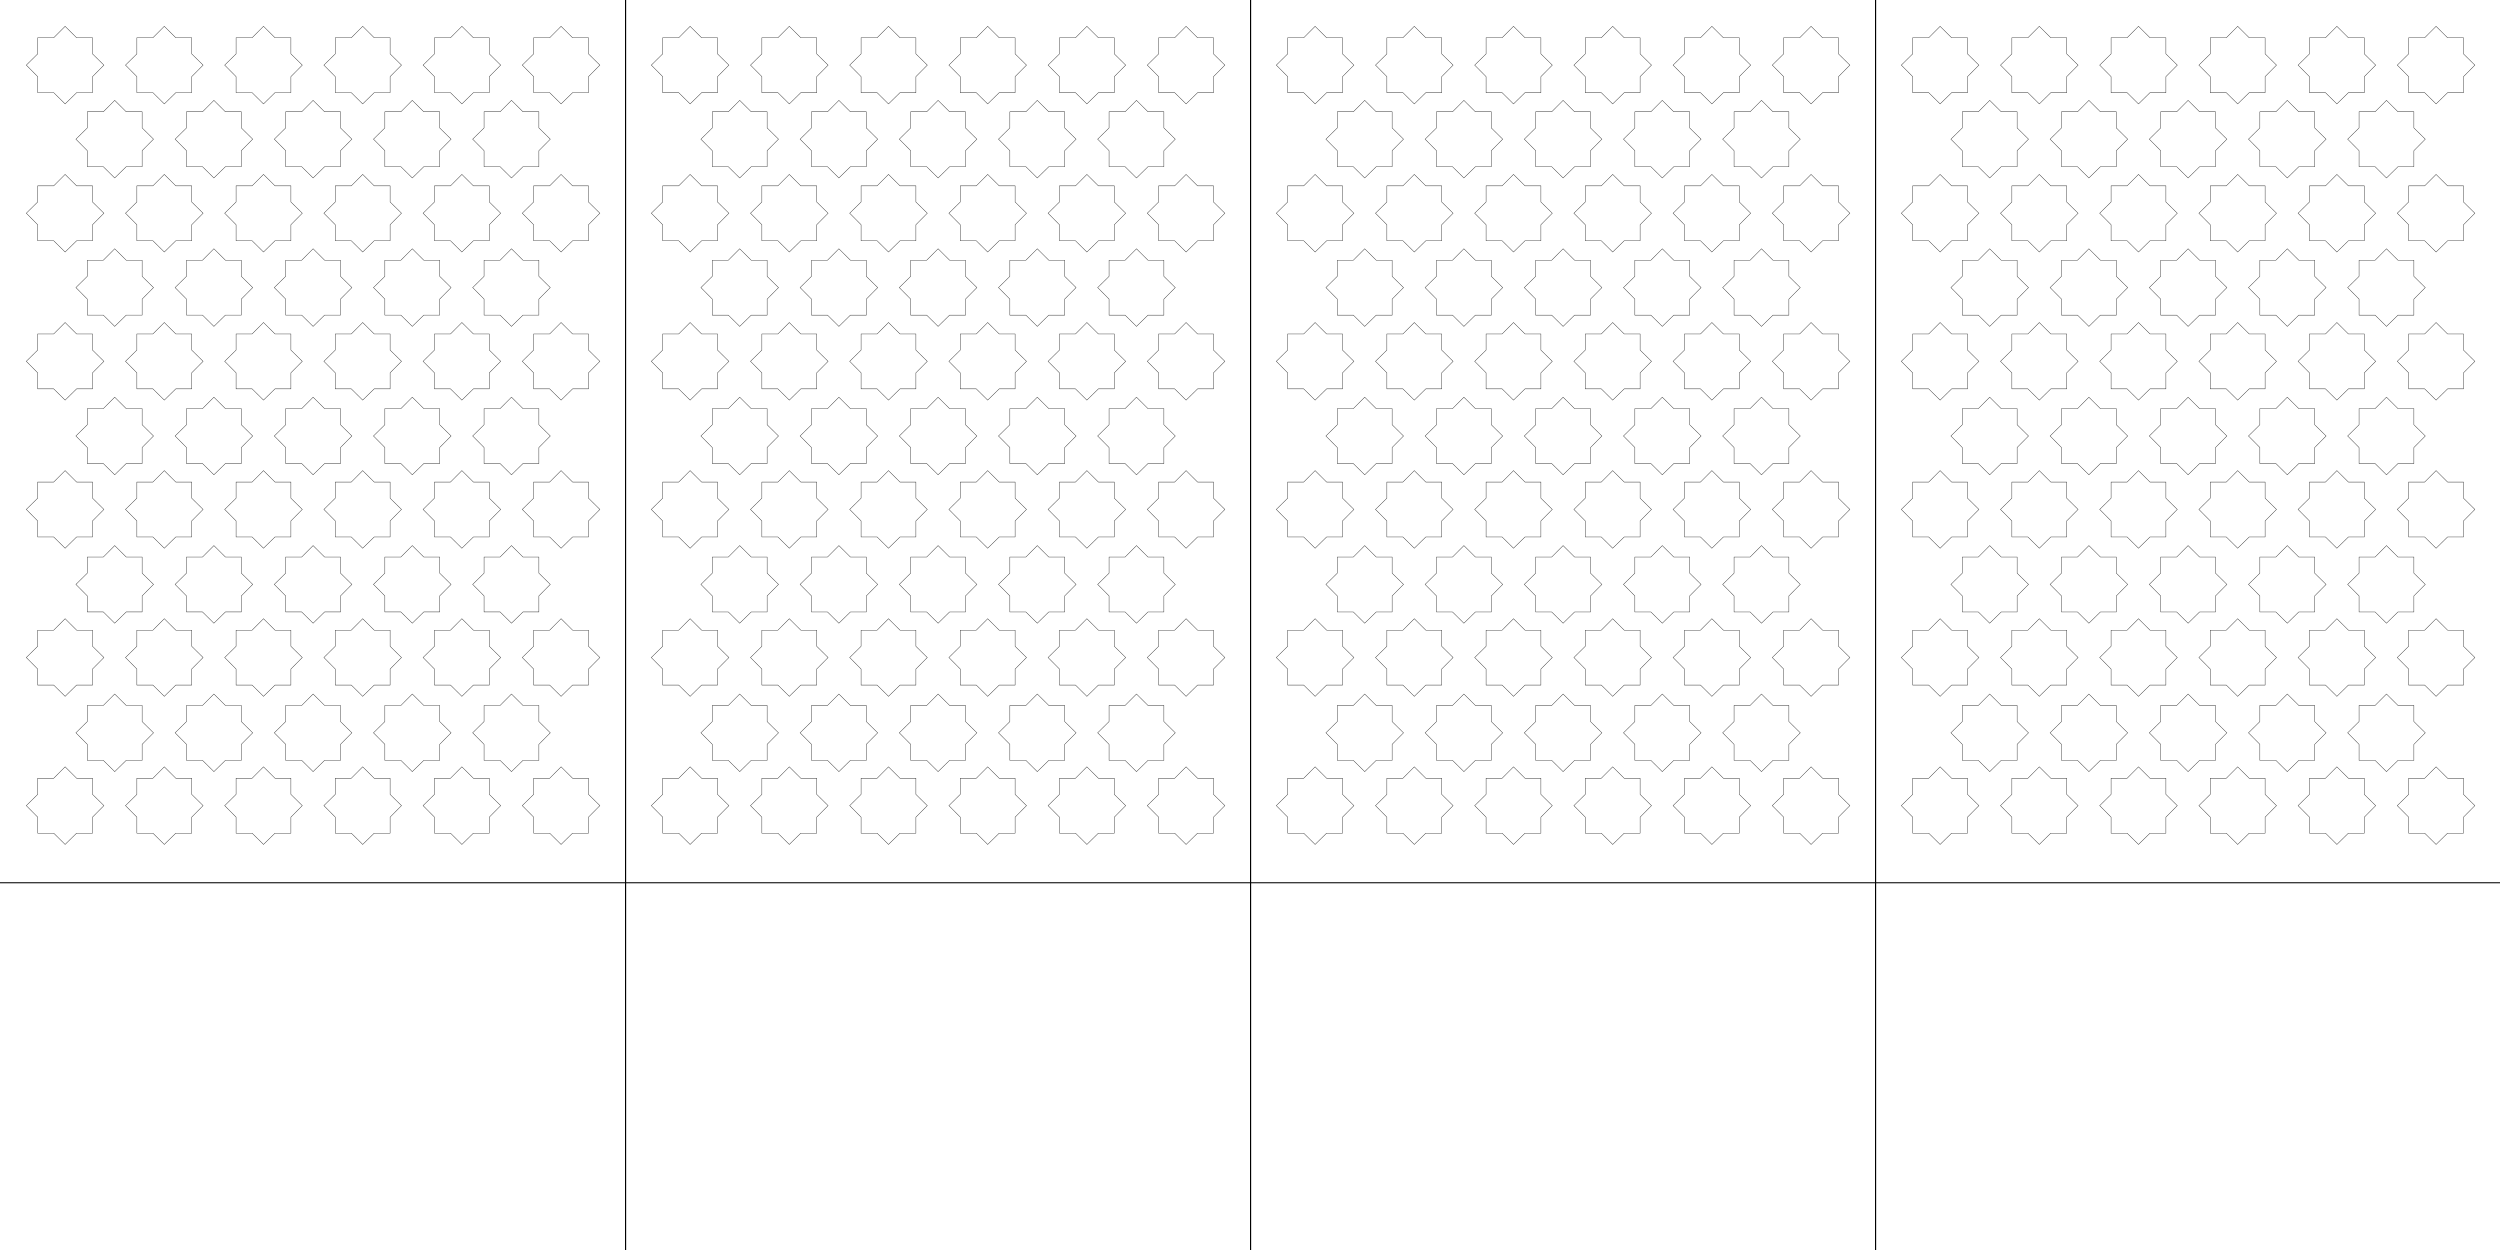 <?xml version="1.0" encoding="UTF-8" standalone="no"?>
<!-- Created with Inkscape (http://www.inkscape.org/) -->

<svg
   xmlns:dc="http://purl.org/dc/elements/1.1/"
   xmlns:cc="http://creativecommons.org/ns#"
   xmlns:rdf="http://www.w3.org/1999/02/22-rdf-syntax-ns#"
   xmlns:svg="http://www.w3.org/2000/svg"
   xmlns="http://www.w3.org/2000/svg"
   xmlns:xlink="http://www.w3.org/1999/xlink"
   xmlns:sodipodi="http://sodipodi.sourceforge.net/DTD/sodipodi-0.dtd"
   xmlns:inkscape="http://www.inkscape.org/namespaces/inkscape"
   width="24in"
   height="12in"
   viewBox="0 0 2160 1080"
   id="svg2"
   version="1.1"
   inkscape:version="0.91 r13725"
   sodipodi:docname="Mamnoon lamp_4sides.svg">
  <sodipodi:namedview
     id="base"
     pagecolor="#ffffff"
     bordercolor="#666666"
     borderopacity="1.0"
     inkscape:pageopacity="0.0"
     inkscape:pageshadow="2"
     inkscape:zoom="0.99999999"
     inkscape:cx="798.71556"
     inkscape:cy="539.39012"
     inkscape:document-units="in"
     inkscape:current-layer="layer1"
     showgrid="true"
     units="in"
     showguides="false"
     inkscape:window-width="2560"
     inkscape:window-height="1337"
     inkscape:window-x="0"
     inkscape:window-y="0"
     inkscape:window-maximized="1"
     inkscape:snap-bbox="true"
     inkscape:snap-object-midpoints="true"
     inkscape:snap-page="false"
     inkscape:snap-global="true"
     inkscape:snap-grids="true">
    <inkscape:grid
       type="xygrid"
       id="grid3336" />
  </sodipodi:namedview>
  <defs
     id="defs4" />
  <g
     inkscape:label="Layer 1"
     inkscape:groupmode="layer"
     id="layer1"
     transform="translate(0,27.638)">
    <path
       style="fill:none;fill-rule:evenodd;stroke:#000000;stroke-width:0.9;stroke-linecap:butt;stroke-linejoin:miter;stroke-opacity:1;stroke-miterlimit:4;stroke-dasharray:none"
       d="m 0,735.067 2160,0"
       id="path3338"
       inkscape:connector-curvature="0"
       sodipodi:nodetypes="cc" />
    <path
       style="fill:none;fill-rule:evenodd;stroke:#000000;stroke-width:0.308;stroke-linecap:butt;stroke-linejoin:miter;stroke-opacity:1"
       d="m 56.25,62.146 -9.85,-9.734 -13.837,0 0,-13.859 -9.844,-9.935 9.844,-9.703 0,-13.936 13.837,0 9.85,-9.888 9.946,9.888 13.741,0 0,13.936 9.844,9.703 -9.844,9.935 0,13.859 -13.741,0 z"
       id="path3340"
       inkscape:connector-curvature="0"
       sodipodi:nodetypes="ccccccccccccccccc"
       inkscape:tile-cx="48.07969"
       inkscape:tile-cy="46.835976"
       inkscape:tile-w="71.41923"
       inkscape:tile-h="71.089082"
       inkscape:tile-x0="12.370075"
       inkscape:tile-y0="11.290547" />
    <use
       x="0"
       y="0"
       inkscape:tiled-clone-of="#path3340"
       xlink:href="#path3340"
       id="use5239"
       transform="translate(42.852,63.98)"
       width="100%"
       height="100%"
       inkscape:tile-cx="99.10154"
       inkscape:tile-cy="120.23687"
       inkscape:tile-w="67.4987"
       inkscape:tile-h="67.48829"
       inkscape:tile-x0="65.35219"
       inkscape:tile-y0="86.491878" />
    <use
       x="0"
       y="0"
       inkscape:tiled-clone-of="#path3340"
       xlink:href="#path3340"
       transform="translate(0,127.96)"
       id="use5241"
       width="100%"
       height="100%" />
    <use
       x="0"
       y="0"
       inkscape:tiled-clone-of="#path3340"
       xlink:href="#path3340"
       transform="translate(0,255.921)"
       id="use5243"
       width="100%"
       height="100%" />
    <use
       x="0"
       y="0"
       inkscape:tiled-clone-of="#path3340"
       xlink:href="#path3340"
       transform="translate(0,383.881)"
       id="use5245"
       width="100%"
       height="100%" />
    <use
       x="0"
       y="0"
       inkscape:tiled-clone-of="#path3340"
       xlink:href="#path3340"
       transform="translate(0,511.841)"
       id="use5247"
       width="100%"
       height="100%" />
    <use
       x="0"
       y="0"
       inkscape:tiled-clone-of="#path3340"
       xlink:href="#path3340"
       transform="translate(0,639.802)"
       id="use5249"
       width="100%"
       height="100%" />
    <use
       x="0"
       y="0"
       inkscape:tiled-clone-of="#path3340"
       xlink:href="#path3340"
       transform="translate(85.703,0)"
       id="use5251"
       width="100%"
       height="100%" />
    <use
       x="0"
       y="0"
       inkscape:tiled-clone-of="#path3340"
       xlink:href="#path3340"
       transform="translate(85.703,127.96)"
       id="use5253"
       width="100%"
       height="100%" />
    <use
       x="0"
       y="0"
       inkscape:tiled-clone-of="#path3340"
       xlink:href="#path3340"
       transform="translate(85.703,255.921)"
       id="use5255"
       width="100%"
       height="100%" />
    <use
       x="0"
       y="0"
       inkscape:tiled-clone-of="#path3340"
       xlink:href="#path3340"
       transform="translate(85.703,383.881)"
       id="use5257"
       width="100%"
       height="100%" />
    <use
       x="0"
       y="0"
       inkscape:tiled-clone-of="#path3340"
       xlink:href="#path3340"
       transform="translate(85.703,511.841)"
       id="use5259"
       width="100%"
       height="100%" />
    <use
       x="0"
       y="0"
       inkscape:tiled-clone-of="#path3340"
       xlink:href="#path3340"
       transform="translate(85.703,639.802)"
       id="use5261"
       width="100%"
       height="100%" />
    <use
       x="0"
       y="0"
       inkscape:tiled-clone-of="#path3340"
       xlink:href="#path3340"
       transform="translate(171.406,0)"
       id="use5263"
       width="100%"
       height="100%" />
    <use
       x="0"
       y="0"
       inkscape:tiled-clone-of="#path3340"
       xlink:href="#path3340"
       transform="translate(171.406,127.96)"
       id="use5265"
       width="100%"
       height="100%" />
    <use
       x="0"
       y="0"
       inkscape:tiled-clone-of="#path3340"
       xlink:href="#path3340"
       transform="translate(171.406,255.921)"
       id="use5267"
       width="100%"
       height="100%" />
    <use
       x="0"
       y="0"
       inkscape:tiled-clone-of="#path3340"
       xlink:href="#path3340"
       transform="translate(171.406,383.881)"
       id="use5269"
       width="100%"
       height="100%" />
    <use
       x="0"
       y="0"
       inkscape:tiled-clone-of="#path3340"
       xlink:href="#path3340"
       transform="translate(171.406,511.841)"
       id="use5271"
       width="100%"
       height="100%" />
    <use
       x="0"
       y="0"
       inkscape:tiled-clone-of="#path3340"
       xlink:href="#path3340"
       transform="translate(171.406,639.802)"
       id="use5273"
       width="100%"
       height="100%" />
    <use
       x="0"
       y="0"
       inkscape:tiled-clone-of="#path3340"
       xlink:href="#path3340"
       transform="translate(257.109,0)"
       id="use5275"
       width="100%"
       height="100%" />
    <use
       x="0"
       y="0"
       inkscape:tiled-clone-of="#path3340"
       xlink:href="#path3340"
       transform="translate(257.109,127.96)"
       id="use5277"
       width="100%"
       height="100%" />
    <use
       x="0"
       y="0"
       inkscape:tiled-clone-of="#path3340"
       xlink:href="#path3340"
       transform="translate(257.109,255.921)"
       id="use5279"
       width="100%"
       height="100%" />
    <use
       x="0"
       y="0"
       inkscape:tiled-clone-of="#path3340"
       xlink:href="#path3340"
       transform="translate(257.109,383.881)"
       id="use5281"
       width="100%"
       height="100%" />
    <use
       x="0"
       y="0"
       inkscape:tiled-clone-of="#path3340"
       xlink:href="#path3340"
       transform="translate(257.109,511.841)"
       id="use5283"
       width="100%"
       height="100%" />
    <use
       x="0"
       y="0"
       inkscape:tiled-clone-of="#path3340"
       xlink:href="#path3340"
       transform="translate(257.109,639.802)"
       id="use5285"
       width="100%"
       height="100%" />
    <use
       x="0"
       y="0"
       inkscape:tiled-clone-of="#path3340"
       xlink:href="#path3340"
       transform="translate(342.812,0)"
       id="use5287"
       width="100%"
       height="100%" />
    <use
       x="0"
       y="0"
       inkscape:tiled-clone-of="#path3340"
       xlink:href="#path3340"
       transform="translate(342.812,127.96)"
       id="use5289"
       width="100%"
       height="100%" />
    <use
       x="0"
       y="0"
       inkscape:tiled-clone-of="#path3340"
       xlink:href="#path3340"
       transform="translate(342.812,255.921)"
       id="use5291"
       width="100%"
       height="100%" />
    <use
       x="0"
       y="0"
       inkscape:tiled-clone-of="#path3340"
       xlink:href="#path3340"
       transform="translate(342.812,383.881)"
       id="use5293"
       width="100%"
       height="100%" />
    <use
       x="0"
       y="0"
       inkscape:tiled-clone-of="#path3340"
       xlink:href="#path3340"
       transform="translate(342.812,511.841)"
       id="use5295"
       width="100%"
       height="100%" />
    <use
       x="0"
       y="0"
       inkscape:tiled-clone-of="#path3340"
       xlink:href="#path3340"
       transform="translate(342.812,639.802)"
       id="use5297"
       width="100%"
       height="100%" />
    <use
       x="0"
       y="0"
       inkscape:tiled-clone-of="#path3340"
       xlink:href="#path3340"
       transform="translate(428.515,0)"
       id="use5299"
       width="100%"
       height="100%" />
    <use
       x="0"
       y="0"
       inkscape:tiled-clone-of="#path3340"
       xlink:href="#path3340"
       transform="translate(428.515,127.96)"
       id="use5301"
       width="100%"
       height="100%" />
    <use
       x="0"
       y="0"
       inkscape:tiled-clone-of="#path3340"
       xlink:href="#path3340"
       transform="translate(428.515,255.921)"
       id="use5303"
       width="100%"
       height="100%" />
    <use
       x="0"
       y="0"
       inkscape:tiled-clone-of="#path3340"
       xlink:href="#path3340"
       transform="translate(428.515,383.881)"
       id="use5305"
       width="100%"
       height="100%" />
    <use
       x="0"
       y="0"
       inkscape:tiled-clone-of="#path3340"
       xlink:href="#path3340"
       transform="translate(428.515,511.841)"
       id="use5307"
       width="100%"
       height="100%" />
    <use
       x="0"
       y="0"
       inkscape:tiled-clone-of="#path3340"
       xlink:href="#path3340"
       transform="translate(428.515,639.802)"
       id="use5309"
       width="100%"
       height="100%" />
    <use
       x="0"
       y="0"
       inkscape:tiled-clone-of="#use5239"
       xlink:href="#use5239"
       transform="translate(0,128.228)"
       id="use5863"
       width="100%"
       height="100%" />
    <use
       x="0"
       y="0"
       inkscape:tiled-clone-of="#use5239"
       xlink:href="#use5239"
       transform="translate(0,256.455)"
       id="use5865"
       width="100%"
       height="100%" />
    <use
       x="0"
       y="0"
       inkscape:tiled-clone-of="#use5239"
       xlink:href="#use5239"
       transform="translate(0,384.683)"
       id="use5867"
       width="100%"
       height="100%" />
    <use
       x="0"
       y="0"
       inkscape:tiled-clone-of="#use5239"
       xlink:href="#use5239"
       transform="translate(0,512.911)"
       id="use5869"
       width="100%"
       height="100%" />
    <use
       x="0"
       y="0"
       inkscape:tiled-clone-of="#use5239"
       xlink:href="#use5239"
       transform="translate(85.703,0)"
       id="use5871"
       width="100%"
       height="100%" />
    <use
       x="0"
       y="0"
       inkscape:tiled-clone-of="#use5239"
       xlink:href="#use5239"
       transform="translate(85.703,128.228)"
       id="use5873"
       width="100%"
       height="100%" />
    <use
       x="0"
       y="0"
       inkscape:tiled-clone-of="#use5239"
       xlink:href="#use5239"
       transform="translate(85.703,256.455)"
       id="use5875"
       width="100%"
       height="100%" />
    <use
       x="0"
       y="0"
       inkscape:tiled-clone-of="#use5239"
       xlink:href="#use5239"
       transform="translate(85.703,384.683)"
       id="use5877"
       width="100%"
       height="100%" />
    <use
       x="0"
       y="0"
       inkscape:tiled-clone-of="#use5239"
       xlink:href="#use5239"
       transform="translate(85.703,512.911)"
       id="use5879"
       width="100%"
       height="100%" />
    <use
       x="0"
       y="0"
       inkscape:tiled-clone-of="#use5239"
       xlink:href="#use5239"
       transform="translate(171.406,0)"
       id="use5881"
       width="100%"
       height="100%" />
    <use
       x="0"
       y="0"
       inkscape:tiled-clone-of="#use5239"
       xlink:href="#use5239"
       transform="translate(171.406,128.228)"
       id="use5883"
       width="100%"
       height="100%" />
    <use
       x="0"
       y="0"
       inkscape:tiled-clone-of="#use5239"
       xlink:href="#use5239"
       transform="translate(171.406,256.455)"
       id="use5885"
       width="100%"
       height="100%" />
    <use
       x="0"
       y="0"
       inkscape:tiled-clone-of="#use5239"
       xlink:href="#use5239"
       transform="translate(171.406,384.683)"
       id="use5887"
       width="100%"
       height="100%" />
    <use
       x="0"
       y="0"
       inkscape:tiled-clone-of="#use5239"
       xlink:href="#use5239"
       transform="translate(171.406,512.911)"
       id="use5889"
       width="100%"
       height="100%" />
    <use
       x="0"
       y="0"
       inkscape:tiled-clone-of="#use5239"
       xlink:href="#use5239"
       transform="translate(257.109,0)"
       id="use5891"
       width="100%"
       height="100%" />
    <use
       x="0"
       y="0"
       inkscape:tiled-clone-of="#use5239"
       xlink:href="#use5239"
       transform="translate(257.109,128.228)"
       id="use5893"
       width="100%"
       height="100%" />
    <use
       x="0"
       y="0"
       inkscape:tiled-clone-of="#use5239"
       xlink:href="#use5239"
       transform="translate(257.109,256.455)"
       id="use5895"
       width="100%"
       height="100%" />
    <use
       x="0"
       y="0"
       inkscape:tiled-clone-of="#use5239"
       xlink:href="#use5239"
       transform="translate(257.109,384.683)"
       id="use5897"
       width="100%"
       height="100%" />
    <use
       x="0"
       y="0"
       inkscape:tiled-clone-of="#use5239"
       xlink:href="#use5239"
       transform="translate(257.109,512.911)"
       id="use5899"
       width="100%"
       height="100%" />
    <use
       x="0"
       y="0"
       inkscape:tiled-clone-of="#use5239"
       xlink:href="#use5239"
       transform="translate(342.812,0)"
       id="use5901"
       width="100%"
       height="100%" />
    <use
       x="0"
       y="0"
       inkscape:tiled-clone-of="#use5239"
       xlink:href="#use5239"
       transform="translate(342.812,128.228)"
       id="use5903"
       width="100%"
       height="100%" />
    <use
       x="0"
       y="0"
       inkscape:tiled-clone-of="#use5239"
       xlink:href="#use5239"
       transform="translate(342.812,256.455)"
       id="use5905"
       width="100%"
       height="100%" />
    <use
       x="0"
       y="0"
       inkscape:tiled-clone-of="#use5239"
       xlink:href="#use5239"
       transform="translate(342.812,384.683)"
       id="use5907"
       width="100%"
       height="100%" />
    <use
       x="0"
       y="0"
       inkscape:tiled-clone-of="#use5239"
       xlink:href="#use5239"
       transform="translate(342.812,512.911)"
       id="use5909"
       width="100%"
       height="100%" />
    <path
       style="fill:none;fill-rule:evenodd;stroke:#000000;stroke-width:1px;stroke-linecap:butt;stroke-linejoin:miter;stroke-opacity:1"
       d="m 540.5,-27.638 0,1080"
       id="path6749"
       inkscape:connector-curvature="0" />
    <path
       style="fill:none;fill-rule:evenodd;stroke:#000000;stroke-width:1px;stroke-linecap:butt;stroke-linejoin:miter;stroke-opacity:1"
       d="m 1080.5,-27.638 0,1080"
       id="path6793"
       inkscape:connector-curvature="0" />
    <path
       style="fill:none;fill-rule:evenodd;stroke:#000000;stroke-width:1px;stroke-linecap:butt;stroke-linejoin:miter;stroke-opacity:1"
       d="m 1620.5,-27.638 0,1080"
       id="path6795"
       inkscape:connector-curvature="0" />
    <use
       x="0"
       y="0"
       xlink:href="#path3340"
       id="use7411"
       transform="translate(539.999,0.008)"
       width="100%"
       height="100%" />
    <use
       x="0"
       y="0"
       xlink:href="#use5239"
       id="use7413"
       transform="translate(539.999,0.008)"
       width="100%"
       height="100%" />
    <use
       x="0"
       y="0"
       xlink:href="#use5241"
       id="use7415"
       transform="translate(539.999,0.008)"
       width="100%"
       height="100%" />
    <use
       x="0"
       y="0"
       xlink:href="#use5243"
       id="use7417"
       transform="translate(539.999,0.008)"
       width="100%"
       height="100%" />
    <use
       x="0"
       y="0"
       xlink:href="#use5245"
       id="use7419"
       transform="translate(539.999,0.008)"
       width="100%"
       height="100%" />
    <use
       x="0"
       y="0"
       xlink:href="#use5247"
       id="use7421"
       transform="translate(539.999,0.008)"
       width="100%"
       height="100%" />
    <use
       x="0"
       y="0"
       xlink:href="#use5249"
       id="use7423"
       transform="translate(539.999,0.008)"
       width="100%"
       height="100%" />
    <use
       x="0"
       y="0"
       xlink:href="#use5251"
       id="use7425"
       transform="translate(539.999,0.008)"
       width="100%"
       height="100%" />
    <use
       x="0"
       y="0"
       xlink:href="#use5253"
       id="use7427"
       transform="translate(539.999,0.008)"
       width="100%"
       height="100%" />
    <use
       x="0"
       y="0"
       xlink:href="#use5255"
       id="use7429"
       transform="translate(539.999,0.008)"
       width="100%"
       height="100%" />
    <use
       x="0"
       y="0"
       xlink:href="#use5257"
       id="use7431"
       transform="translate(539.999,0.008)"
       width="100%"
       height="100%" />
    <use
       x="0"
       y="0"
       xlink:href="#use5259"
       id="use7433"
       transform="translate(539.999,0.008)"
       width="100%"
       height="100%" />
    <use
       x="0"
       y="0"
       xlink:href="#use5261"
       id="use7435"
       transform="translate(539.999,0.008)"
       width="100%"
       height="100%" />
    <use
       x="0"
       y="0"
       xlink:href="#use5263"
       id="use7437"
       transform="translate(539.999,0.008)"
       width="100%"
       height="100%" />
    <use
       x="0"
       y="0"
       xlink:href="#use5265"
       id="use7439"
       transform="translate(539.999,0.008)"
       width="100%"
       height="100%" />
    <use
       x="0"
       y="0"
       xlink:href="#use5267"
       id="use7441"
       transform="translate(539.999,0.008)"
       width="100%"
       height="100%" />
    <use
       x="0"
       y="0"
       xlink:href="#use5269"
       id="use7443"
       transform="translate(539.999,0.008)"
       width="100%"
       height="100%" />
    <use
       x="0"
       y="0"
       xlink:href="#use5271"
       id="use7445"
       transform="translate(539.999,0.008)"
       width="100%"
       height="100%" />
    <use
       x="0"
       y="0"
       xlink:href="#use5273"
       id="use7447"
       transform="translate(539.999,0.008)"
       width="100%"
       height="100%" />
    <use
       x="0"
       y="0"
       xlink:href="#use5275"
       id="use7449"
       transform="translate(539.999,0.008)"
       width="100%"
       height="100%" />
    <use
       x="0"
       y="0"
       xlink:href="#use5277"
       id="use7451"
       transform="translate(539.999,0.008)"
       width="100%"
       height="100%" />
    <use
       x="0"
       y="0"
       xlink:href="#use5279"
       id="use7453"
       transform="translate(539.999,0.008)"
       width="100%"
       height="100%" />
    <use
       x="0"
       y="0"
       xlink:href="#use5281"
       id="use7455"
       transform="translate(539.999,0.008)"
       width="100%"
       height="100%" />
    <use
       x="0"
       y="0"
       xlink:href="#use5283"
       id="use7457"
       transform="translate(539.999,0.008)"
       width="100%"
       height="100%" />
    <use
       x="0"
       y="0"
       xlink:href="#use5285"
       id="use7459"
       transform="translate(539.999,0.008)"
       width="100%"
       height="100%" />
    <use
       x="0"
       y="0"
       xlink:href="#use5287"
       id="use7461"
       transform="translate(539.999,0.008)"
       width="100%"
       height="100%" />
    <use
       x="0"
       y="0"
       xlink:href="#use5289"
       id="use7463"
       transform="translate(539.999,0.008)"
       width="100%"
       height="100%" />
    <use
       x="0"
       y="0"
       xlink:href="#use5291"
       id="use7465"
       transform="translate(539.999,0.008)"
       width="100%"
       height="100%" />
    <use
       x="0"
       y="0"
       xlink:href="#use5293"
       id="use7467"
       transform="translate(539.999,0.008)"
       width="100%"
       height="100%" />
    <use
       x="0"
       y="0"
       xlink:href="#use5295"
       id="use7469"
       transform="translate(539.999,0.008)"
       width="100%"
       height="100%" />
    <use
       x="0"
       y="0"
       xlink:href="#use5297"
       id="use7471"
       transform="translate(539.999,0.008)"
       width="100%"
       height="100%" />
    <use
       x="0"
       y="0"
       xlink:href="#use5299"
       id="use7473"
       transform="translate(539.999,0.008)"
       width="100%"
       height="100%" />
    <use
       x="0"
       y="0"
       xlink:href="#use5301"
       id="use7475"
       transform="translate(539.999,0.008)"
       width="100%"
       height="100%" />
    <use
       x="0"
       y="0"
       xlink:href="#use5303"
       id="use7477"
       transform="translate(539.999,0.008)"
       width="100%"
       height="100%" />
    <use
       x="0"
       y="0"
       xlink:href="#use5305"
       id="use7479"
       transform="translate(539.999,0.008)"
       width="100%"
       height="100%" />
    <use
       x="0"
       y="0"
       xlink:href="#use5307"
       id="use7481"
       transform="translate(539.999,0.008)"
       width="100%"
       height="100%" />
    <use
       x="0"
       y="0"
       xlink:href="#use5309"
       id="use7483"
       transform="translate(539.999,0.008)"
       width="100%"
       height="100%" />
    <use
       x="0"
       y="0"
       xlink:href="#use5863"
       id="use7485"
       transform="translate(539.999,0.008)"
       width="100%"
       height="100%" />
    <use
       x="0"
       y="0"
       xlink:href="#use5865"
       id="use7487"
       transform="translate(539.999,0.008)"
       width="100%"
       height="100%" />
    <use
       x="0"
       y="0"
       xlink:href="#use5867"
       id="use7489"
       transform="translate(539.999,0.008)"
       width="100%"
       height="100%" />
    <use
       x="0"
       y="0"
       xlink:href="#use5869"
       id="use7491"
       transform="translate(539.999,0.008)"
       width="100%"
       height="100%" />
    <use
       x="0"
       y="0"
       xlink:href="#use5871"
       id="use7493"
       transform="translate(539.999,0.008)"
       width="100%"
       height="100%" />
    <use
       x="0"
       y="0"
       xlink:href="#use5873"
       id="use7495"
       transform="translate(539.999,0.008)"
       width="100%"
       height="100%" />
    <use
       x="0"
       y="0"
       xlink:href="#use5875"
       id="use7497"
       transform="translate(539.999,0.008)"
       width="100%"
       height="100%" />
    <use
       x="0"
       y="0"
       xlink:href="#use5877"
       id="use7499"
       transform="translate(539.999,0.008)"
       width="100%"
       height="100%" />
    <use
       x="0"
       y="0"
       xlink:href="#use5879"
       id="use7501"
       transform="translate(539.999,0.008)"
       width="100%"
       height="100%" />
    <use
       x="0"
       y="0"
       xlink:href="#use5881"
       id="use7503"
       transform="translate(539.999,0.008)"
       width="100%"
       height="100%" />
    <use
       x="0"
       y="0"
       xlink:href="#use5883"
       id="use7505"
       transform="translate(539.999,0.008)"
       width="100%"
       height="100%" />
    <use
       x="0"
       y="0"
       xlink:href="#use5885"
       id="use7507"
       transform="translate(539.999,0.008)"
       width="100%"
       height="100%" />
    <use
       x="0"
       y="0"
       xlink:href="#use5887"
       id="use7509"
       transform="translate(539.999,0.008)"
       width="100%"
       height="100%" />
    <use
       x="0"
       y="0"
       xlink:href="#use5889"
       id="use7511"
       transform="translate(539.999,0.008)"
       width="100%"
       height="100%" />
    <use
       x="0"
       y="0"
       xlink:href="#use5891"
       id="use7513"
       transform="translate(539.999,0.008)"
       width="100%"
       height="100%" />
    <use
       x="0"
       y="0"
       xlink:href="#use5893"
       id="use7515"
       transform="translate(539.999,0.008)"
       width="100%"
       height="100%" />
    <use
       x="0"
       y="0"
       xlink:href="#use5895"
       id="use7517"
       transform="translate(539.999,0.008)"
       width="100%"
       height="100%" />
    <use
       x="0"
       y="0"
       xlink:href="#use5897"
       id="use7519"
       transform="translate(539.999,0.008)"
       width="100%"
       height="100%" />
    <use
       x="0"
       y="0"
       xlink:href="#use5899"
       id="use7521"
       transform="translate(539.999,0.008)"
       width="100%"
       height="100%" />
    <use
       x="0"
       y="0"
       xlink:href="#use5901"
       id="use7523"
       transform="translate(539.999,0.008)"
       width="100%"
       height="100%" />
    <use
       x="0"
       y="0"
       xlink:href="#use5903"
       id="use7525"
       transform="translate(539.999,0.008)"
       width="100%"
       height="100%" />
    <use
       x="0"
       y="0"
       xlink:href="#use5905"
       id="use7527"
       transform="translate(539.999,0.008)"
       width="100%"
       height="100%" />
    <use
       x="0"
       y="0"
       xlink:href="#use5907"
       id="use7529"
       transform="translate(539.999,0.008)"
       width="100%"
       height="100%" />
    <use
       x="0"
       y="0"
       xlink:href="#use5909"
       id="use7531"
       transform="translate(539.999,0.008)"
       width="100%"
       height="100%" />
    <use
       x="0"
       y="0"
       xlink:href="#use7411"
       id="use7533"
       transform="translate(540,0)"
       width="100%"
       height="100%" />
    <use
       x="0"
       y="0"
       xlink:href="#use7413"
       id="use7535"
       transform="translate(540,0)"
       width="100%"
       height="100%" />
    <use
       x="0"
       y="0"
       xlink:href="#use7415"
       id="use7537"
       transform="translate(540,0)"
       width="100%"
       height="100%" />
    <use
       x="0"
       y="0"
       xlink:href="#use7417"
       id="use7539"
       transform="translate(540,0)"
       width="100%"
       height="100%" />
    <use
       x="0"
       y="0"
       xlink:href="#use7419"
       id="use7541"
       transform="translate(540,0)"
       width="100%"
       height="100%" />
    <use
       x="0"
       y="0"
       xlink:href="#use7421"
       id="use7543"
       transform="translate(540,0)"
       width="100%"
       height="100%" />
    <use
       x="0"
       y="0"
       xlink:href="#use7423"
       id="use7545"
       transform="translate(540,0)"
       width="100%"
       height="100%" />
    <use
       x="0"
       y="0"
       xlink:href="#use7425"
       id="use7547"
       transform="translate(540,0)"
       width="100%"
       height="100%" />
    <use
       x="0"
       y="0"
       xlink:href="#use7427"
       id="use7549"
       transform="translate(540,0)"
       width="100%"
       height="100%" />
    <use
       x="0"
       y="0"
       xlink:href="#use7429"
       id="use7551"
       transform="translate(540,0)"
       width="100%"
       height="100%" />
    <use
       x="0"
       y="0"
       xlink:href="#use7431"
       id="use7553"
       transform="translate(540,0)"
       width="100%"
       height="100%" />
    <use
       x="0"
       y="0"
       xlink:href="#use7433"
       id="use7555"
       transform="translate(540,0)"
       width="100%"
       height="100%" />
    <use
       x="0"
       y="0"
       xlink:href="#use7435"
       id="use7557"
       transform="translate(540,0)"
       width="100%"
       height="100%" />
    <use
       x="0"
       y="0"
       xlink:href="#use7437"
       id="use7559"
       transform="translate(540,0)"
       width="100%"
       height="100%" />
    <use
       x="0"
       y="0"
       xlink:href="#use7439"
       id="use7561"
       transform="translate(540,0)"
       width="100%"
       height="100%" />
    <use
       x="0"
       y="0"
       xlink:href="#use7441"
       id="use7563"
       transform="translate(540,0)"
       width="100%"
       height="100%" />
    <use
       x="0"
       y="0"
       xlink:href="#use7443"
       id="use7565"
       transform="translate(540,0)"
       width="100%"
       height="100%" />
    <use
       x="0"
       y="0"
       xlink:href="#use7445"
       id="use7567"
       transform="translate(540,0)"
       width="100%"
       height="100%" />
    <use
       x="0"
       y="0"
       xlink:href="#use7447"
       id="use7569"
       transform="translate(540,0)"
       width="100%"
       height="100%" />
    <use
       x="0"
       y="0"
       xlink:href="#use7449"
       id="use7571"
       transform="translate(540,0)"
       width="100%"
       height="100%" />
    <use
       x="0"
       y="0"
       xlink:href="#use7451"
       id="use7573"
       transform="translate(540,0)"
       width="100%"
       height="100%" />
    <use
       x="0"
       y="0"
       xlink:href="#use7453"
       id="use7575"
       transform="translate(540,0)"
       width="100%"
       height="100%" />
    <use
       x="0"
       y="0"
       xlink:href="#use7455"
       id="use7577"
       transform="translate(540,0)"
       width="100%"
       height="100%" />
    <use
       x="0"
       y="0"
       xlink:href="#use7457"
       id="use7579"
       transform="translate(540,0)"
       width="100%"
       height="100%" />
    <use
       x="0"
       y="0"
       xlink:href="#use7459"
       id="use7581"
       transform="translate(540,0)"
       width="100%"
       height="100%" />
    <use
       x="0"
       y="0"
       xlink:href="#use7461"
       id="use7583"
       transform="translate(540,0)"
       width="100%"
       height="100%" />
    <use
       x="0"
       y="0"
       xlink:href="#use7463"
       id="use7585"
       transform="translate(540,0)"
       width="100%"
       height="100%" />
    <use
       x="0"
       y="0"
       xlink:href="#use7465"
       id="use7587"
       transform="translate(540,0)"
       width="100%"
       height="100%" />
    <use
       x="0"
       y="0"
       xlink:href="#use7467"
       id="use7589"
       transform="translate(540,0)"
       width="100%"
       height="100%" />
    <use
       x="0"
       y="0"
       xlink:href="#use7469"
       id="use7591"
       transform="translate(540,0)"
       width="100%"
       height="100%" />
    <use
       x="0"
       y="0"
       xlink:href="#use7471"
       id="use7593"
       transform="translate(540,0)"
       width="100%"
       height="100%" />
    <use
       x="0"
       y="0"
       xlink:href="#use7473"
       id="use7595"
       transform="translate(540,0)"
       width="100%"
       height="100%" />
    <use
       x="0"
       y="0"
       xlink:href="#use7475"
       id="use7597"
       transform="translate(540,0)"
       width="100%"
       height="100%" />
    <use
       x="0"
       y="0"
       xlink:href="#use7477"
       id="use7599"
       transform="translate(540,0)"
       width="100%"
       height="100%" />
    <use
       x="0"
       y="0"
       xlink:href="#use7479"
       id="use7601"
       transform="translate(540,0)"
       width="100%"
       height="100%" />
    <use
       x="0"
       y="0"
       xlink:href="#use7481"
       id="use7603"
       transform="translate(540,0)"
       width="100%"
       height="100%" />
    <use
       x="0"
       y="0"
       xlink:href="#use7483"
       id="use7605"
       transform="translate(540,0)"
       width="100%"
       height="100%" />
    <use
       x="0"
       y="0"
       xlink:href="#use7485"
       id="use7607"
       transform="translate(540,0)"
       width="100%"
       height="100%" />
    <use
       x="0"
       y="0"
       xlink:href="#use7487"
       id="use7609"
       transform="translate(540,0)"
       width="100%"
       height="100%" />
    <use
       x="0"
       y="0"
       xlink:href="#use7489"
       id="use7611"
       transform="translate(540,0)"
       width="100%"
       height="100%" />
    <use
       x="0"
       y="0"
       xlink:href="#use7491"
       id="use7613"
       transform="translate(540,0)"
       width="100%"
       height="100%" />
    <use
       x="0"
       y="0"
       xlink:href="#use7493"
       id="use7615"
       transform="translate(540,0)"
       width="100%"
       height="100%" />
    <use
       x="0"
       y="0"
       xlink:href="#use7495"
       id="use7617"
       transform="translate(540,0)"
       width="100%"
       height="100%" />
    <use
       x="0"
       y="0"
       xlink:href="#use7497"
       id="use7619"
       transform="translate(540,0)"
       width="100%"
       height="100%" />
    <use
       x="0"
       y="0"
       xlink:href="#use7499"
       id="use7621"
       transform="translate(540,0)"
       width="100%"
       height="100%" />
    <use
       x="0"
       y="0"
       xlink:href="#use7501"
       id="use7623"
       transform="translate(540,0)"
       width="100%"
       height="100%" />
    <use
       x="0"
       y="0"
       xlink:href="#use7503"
       id="use7625"
       transform="translate(540,0)"
       width="100%"
       height="100%" />
    <use
       x="0"
       y="0"
       xlink:href="#use7505"
       id="use7627"
       transform="translate(540,0)"
       width="100%"
       height="100%" />
    <use
       x="0"
       y="0"
       xlink:href="#use7507"
       id="use7629"
       transform="translate(540,0)"
       width="100%"
       height="100%" />
    <use
       x="0"
       y="0"
       xlink:href="#use7509"
       id="use7631"
       transform="translate(540,0)"
       width="100%"
       height="100%" />
    <use
       x="0"
       y="0"
       xlink:href="#use7511"
       id="use7633"
       transform="translate(540,0)"
       width="100%"
       height="100%" />
    <use
       x="0"
       y="0"
       xlink:href="#use7513"
       id="use7635"
       transform="translate(540,0)"
       width="100%"
       height="100%" />
    <use
       x="0"
       y="0"
       xlink:href="#use7515"
       id="use7637"
       transform="translate(540,0)"
       width="100%"
       height="100%" />
    <use
       x="0"
       y="0"
       xlink:href="#use7517"
       id="use7639"
       transform="translate(540,0)"
       width="100%"
       height="100%" />
    <use
       x="0"
       y="0"
       xlink:href="#use7519"
       id="use7641"
       transform="translate(540,0)"
       width="100%"
       height="100%" />
    <use
       x="0"
       y="0"
       xlink:href="#use7521"
       id="use7643"
       transform="translate(540,0)"
       width="100%"
       height="100%" />
    <use
       x="0"
       y="0"
       xlink:href="#use7523"
       id="use7645"
       transform="translate(540,0)"
       width="100%"
       height="100%" />
    <use
       x="0"
       y="0"
       xlink:href="#use7525"
       id="use7647"
       transform="translate(540,0)"
       width="100%"
       height="100%" />
    <use
       x="0"
       y="0"
       xlink:href="#use7527"
       id="use7649"
       transform="translate(540,0)"
       width="100%"
       height="100%" />
    <use
       x="0"
       y="0"
       xlink:href="#use7529"
       id="use7651"
       transform="translate(540,0)"
       width="100%"
       height="100%" />
    <use
       x="0"
       y="0"
       xlink:href="#use7531"
       id="use7653"
       transform="translate(540,0)"
       width="100%"
       height="100%" />
    <use
       x="0"
       y="0"
       xlink:href="#use7533"
       id="use7655"
       transform="translate(540,0)"
       width="100%"
       height="100%" />
    <use
       x="0"
       y="0"
       xlink:href="#use7535"
       id="use7657"
       transform="translate(540,0)"
       width="100%"
       height="100%" />
    <use
       x="0"
       y="0"
       xlink:href="#use7537"
       id="use7659"
       transform="translate(540,0)"
       width="100%"
       height="100%" />
    <use
       x="0"
       y="0"
       xlink:href="#use7539"
       id="use7661"
       transform="translate(540,0)"
       width="100%"
       height="100%" />
    <use
       x="0"
       y="0"
       xlink:href="#use7541"
       id="use7663"
       transform="translate(540,0)"
       width="100%"
       height="100%" />
    <use
       x="0"
       y="0"
       xlink:href="#use7543"
       id="use7665"
       transform="translate(540,0)"
       width="100%"
       height="100%" />
    <use
       x="0"
       y="0"
       xlink:href="#use7545"
       id="use7667"
       transform="translate(540,0)"
       width="100%"
       height="100%" />
    <use
       x="0"
       y="0"
       xlink:href="#use7547"
       id="use7669"
       transform="translate(540,0)"
       width="100%"
       height="100%" />
    <use
       x="0"
       y="0"
       xlink:href="#use7549"
       id="use7671"
       transform="translate(540,0)"
       width="100%"
       height="100%" />
    <use
       x="0"
       y="0"
       xlink:href="#use7551"
       id="use7673"
       transform="translate(540,0)"
       width="100%"
       height="100%" />
    <use
       x="0"
       y="0"
       xlink:href="#use7553"
       id="use7675"
       transform="translate(540,0)"
       width="100%"
       height="100%" />
    <use
       x="0"
       y="0"
       xlink:href="#use7555"
       id="use7677"
       transform="translate(540,0)"
       width="100%"
       height="100%" />
    <use
       x="0"
       y="0"
       xlink:href="#use7557"
       id="use7679"
       transform="translate(540,0)"
       width="100%"
       height="100%" />
    <use
       x="0"
       y="0"
       xlink:href="#use7559"
       id="use7681"
       transform="translate(540,0)"
       width="100%"
       height="100%" />
    <use
       x="0"
       y="0"
       xlink:href="#use7561"
       id="use7683"
       transform="translate(540,0)"
       width="100%"
       height="100%" />
    <use
       x="0"
       y="0"
       xlink:href="#use7563"
       id="use7685"
       transform="translate(540,0)"
       width="100%"
       height="100%" />
    <use
       x="0"
       y="0"
       xlink:href="#use7565"
       id="use7687"
       transform="translate(540,0)"
       width="100%"
       height="100%" />
    <use
       x="0"
       y="0"
       xlink:href="#use7567"
       id="use7689"
       transform="translate(540,0)"
       width="100%"
       height="100%" />
    <use
       x="0"
       y="0"
       xlink:href="#use7569"
       id="use7691"
       transform="translate(540,0)"
       width="100%"
       height="100%" />
    <use
       x="0"
       y="0"
       xlink:href="#use7571"
       id="use7693"
       transform="translate(540,0)"
       width="100%"
       height="100%" />
    <use
       x="0"
       y="0"
       xlink:href="#use7573"
       id="use7695"
       transform="translate(540,0)"
       width="100%"
       height="100%" />
    <use
       x="0"
       y="0"
       xlink:href="#use7575"
       id="use7697"
       transform="translate(540,0)"
       width="100%"
       height="100%" />
    <use
       x="0"
       y="0"
       xlink:href="#use7577"
       id="use7699"
       transform="translate(540,0)"
       width="100%"
       height="100%" />
    <use
       x="0"
       y="0"
       xlink:href="#use7579"
       id="use7701"
       transform="translate(540,0)"
       width="100%"
       height="100%" />
    <use
       x="0"
       y="0"
       xlink:href="#use7581"
       id="use7703"
       transform="translate(540,0)"
       width="100%"
       height="100%" />
    <use
       x="0"
       y="0"
       xlink:href="#use7583"
       id="use7705"
       transform="translate(540,0)"
       width="100%"
       height="100%" />
    <use
       x="0"
       y="0"
       xlink:href="#use7585"
       id="use7707"
       transform="translate(540,0)"
       width="100%"
       height="100%" />
    <use
       x="0"
       y="0"
       xlink:href="#use7587"
       id="use7709"
       transform="translate(540,0)"
       width="100%"
       height="100%" />
    <use
       x="0"
       y="0"
       xlink:href="#use7589"
       id="use7711"
       transform="translate(540,0)"
       width="100%"
       height="100%" />
    <use
       x="0"
       y="0"
       xlink:href="#use7591"
       id="use7713"
       transform="translate(540,0)"
       width="100%"
       height="100%" />
    <use
       x="0"
       y="0"
       xlink:href="#use7593"
       id="use7715"
       transform="translate(540,0)"
       width="100%"
       height="100%" />
    <use
       x="0"
       y="0"
       xlink:href="#use7595"
       id="use7717"
       transform="translate(540,0)"
       width="100%"
       height="100%" />
    <use
       x="0"
       y="0"
       xlink:href="#use7597"
       id="use7719"
       transform="translate(540,0)"
       width="100%"
       height="100%" />
    <use
       x="0"
       y="0"
       xlink:href="#use7599"
       id="use7721"
       transform="translate(540,0)"
       width="100%"
       height="100%" />
    <use
       x="0"
       y="0"
       xlink:href="#use7601"
       id="use7723"
       transform="translate(540,0)"
       width="100%"
       height="100%" />
    <use
       x="0"
       y="0"
       xlink:href="#use7603"
       id="use7725"
       transform="translate(540,0)"
       width="100%"
       height="100%" />
    <use
       x="0"
       y="0"
       xlink:href="#use7605"
       id="use7727"
       transform="translate(540,0)"
       width="100%"
       height="100%" />
    <use
       x="0"
       y="0"
       xlink:href="#use7607"
       id="use7729"
       transform="translate(540,0)"
       width="100%"
       height="100%" />
    <use
       x="0"
       y="0"
       xlink:href="#use7609"
       id="use7731"
       transform="translate(540,0)"
       width="100%"
       height="100%" />
    <use
       x="0"
       y="0"
       xlink:href="#use7611"
       id="use7733"
       transform="translate(540,0)"
       width="100%"
       height="100%" />
    <use
       x="0"
       y="0"
       xlink:href="#use7613"
       id="use7735"
       transform="translate(540,0)"
       width="100%"
       height="100%" />
    <use
       x="0"
       y="0"
       xlink:href="#use7615"
       id="use7737"
       transform="translate(540,0)"
       width="100%"
       height="100%" />
    <use
       x="0"
       y="0"
       xlink:href="#use7617"
       id="use7739"
       transform="translate(540,0)"
       width="100%"
       height="100%" />
    <use
       x="0"
       y="0"
       xlink:href="#use7619"
       id="use7741"
       transform="translate(540,0)"
       width="100%"
       height="100%" />
    <use
       x="0"
       y="0"
       xlink:href="#use7621"
       id="use7743"
       transform="translate(540,0)"
       width="100%"
       height="100%" />
    <use
       x="0"
       y="0"
       xlink:href="#use7623"
       id="use7745"
       transform="translate(540,0)"
       width="100%"
       height="100%" />
    <use
       x="0"
       y="0"
       xlink:href="#use7625"
       id="use7747"
       transform="translate(540,0)"
       width="100%"
       height="100%" />
    <use
       x="0"
       y="0"
       xlink:href="#use7627"
       id="use7749"
       transform="translate(540,0)"
       width="100%"
       height="100%" />
    <use
       x="0"
       y="0"
       xlink:href="#use7629"
       id="use7751"
       transform="translate(540,0)"
       width="100%"
       height="100%" />
    <use
       x="0"
       y="0"
       xlink:href="#use7631"
       id="use7753"
       transform="translate(540,0)"
       width="100%"
       height="100%" />
    <use
       x="0"
       y="0"
       xlink:href="#use7633"
       id="use7755"
       transform="translate(540,0)"
       width="100%"
       height="100%" />
    <use
       x="0"
       y="0"
       xlink:href="#use7635"
       id="use7757"
       transform="translate(540,0)"
       width="100%"
       height="100%" />
    <use
       x="0"
       y="0"
       xlink:href="#use7637"
       id="use7759"
       transform="translate(540,0)"
       width="100%"
       height="100%" />
    <use
       x="0"
       y="0"
       xlink:href="#use7639"
       id="use7761"
       transform="translate(540,0)"
       width="100%"
       height="100%" />
    <use
       x="0"
       y="0"
       xlink:href="#use7641"
       id="use7763"
       transform="translate(540,0)"
       width="100%"
       height="100%" />
    <use
       x="0"
       y="0"
       xlink:href="#use7643"
       id="use7765"
       transform="translate(540,0)"
       width="100%"
       height="100%" />
    <use
       x="0"
       y="0"
       xlink:href="#use7645"
       id="use7767"
       transform="translate(540,0)"
       width="100%"
       height="100%" />
    <use
       x="0"
       y="0"
       xlink:href="#use7647"
       id="use7769"
       transform="translate(540,0)"
       width="100%"
       height="100%" />
    <use
       x="0"
       y="0"
       xlink:href="#use7649"
       id="use7771"
       transform="translate(540,0)"
       width="100%"
       height="100%" />
    <use
       x="0"
       y="0"
       xlink:href="#use7651"
       id="use7773"
       transform="translate(540,0)"
       width="100%"
       height="100%" />
    <use
       x="0"
       y="0"
       xlink:href="#use7653"
       id="use7775"
       transform="translate(540,0)"
       width="100%"
       height="100%" />
  </g>
</svg>
